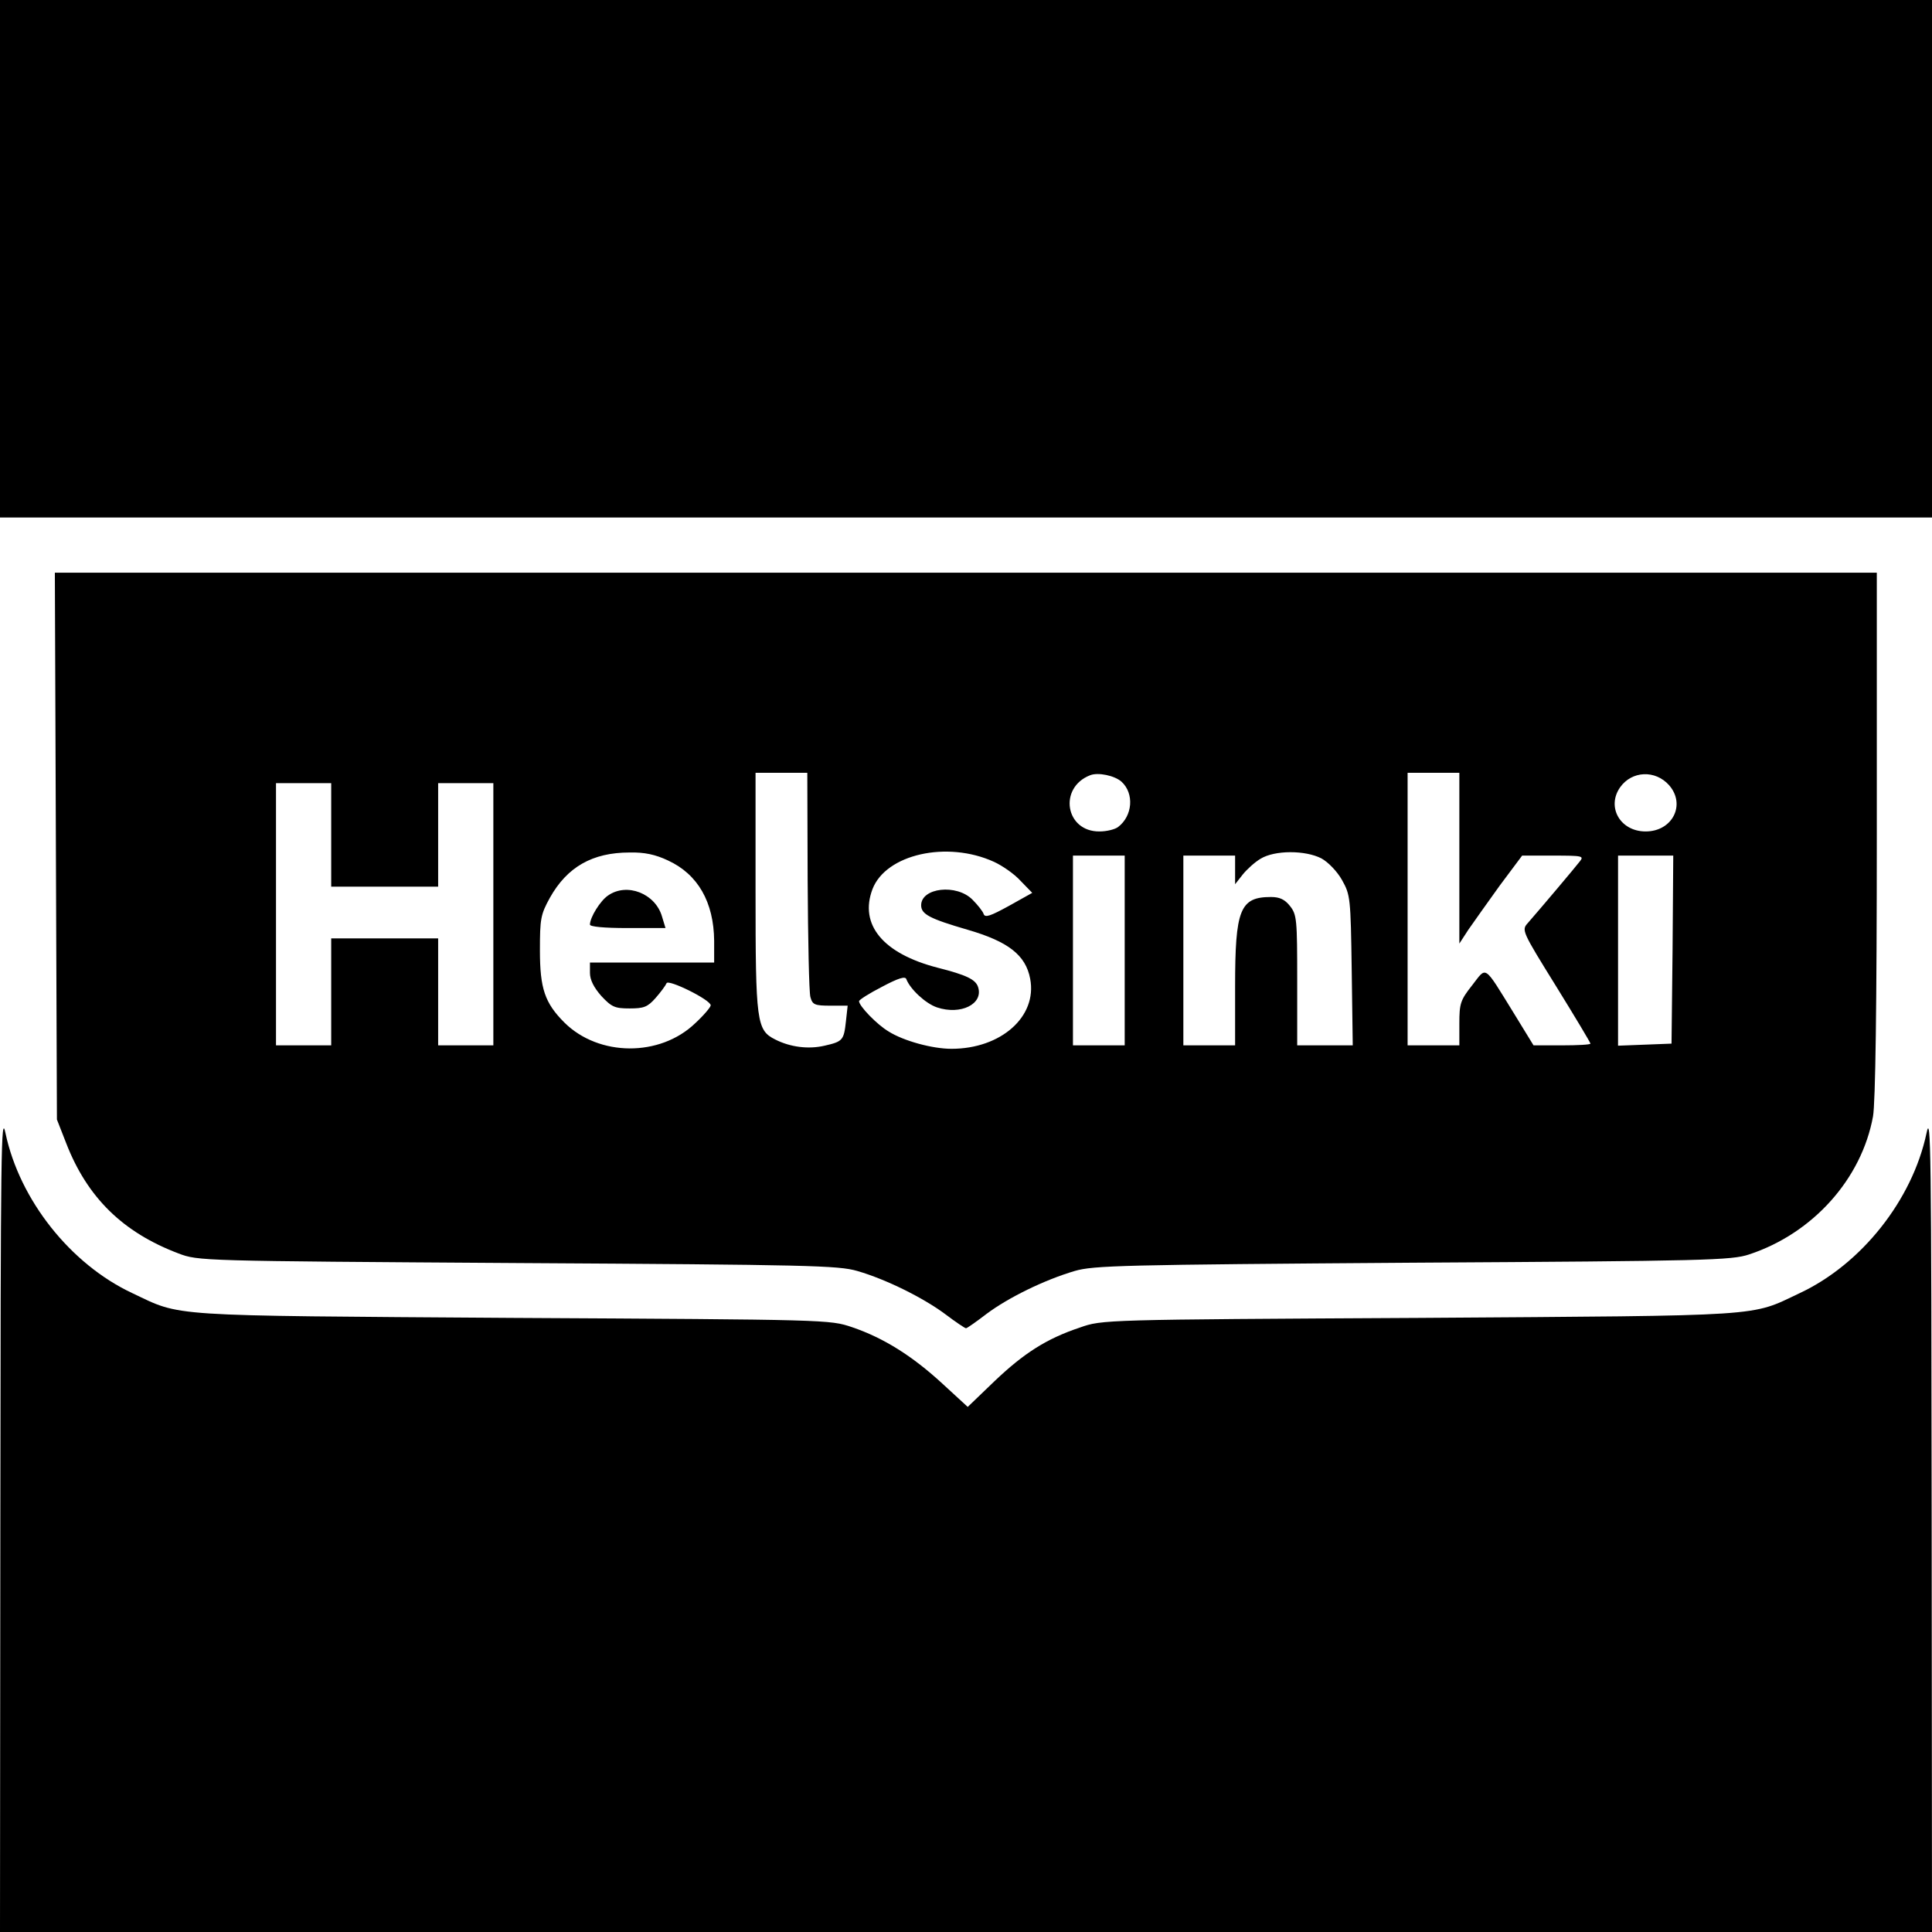 <?xml version="1.0" standalone="no"?>
<!DOCTYPE svg PUBLIC "-//W3C//DTD SVG 20010904//EN"
 "http://www.w3.org/TR/2001/REC-SVG-20010904/DTD/svg10.dtd">
<svg version="1.0" xmlns="http://www.w3.org/2000/svg"
 width="560pt" height="560pt" viewBox="0 0 560 560"
 preserveAspectRatio="xMidYMid meet">
<g transform="translate(0,560) scale(0.1,-0.1)"
fill="#000000" stroke="none">
<path d="M0 4850 l0 -750 2800 0 2800 0 0 750 0 750 -2800 0 -2800 0 0 -750z"/>
<path d="M162 3148 l3 -793 27 -69 c61 -157 164 -258 325 -319 58 -22 61 -22
983 -28 845 -5 930 -7 985 -23 83 -24 192 -78 256 -126 29 -22 56 -40 59 -40
3 0 30 19 60 42 63 47 167 98 255 124 55 16 136 18 980 24 854 5 924 7 975 24
185 61 326 219 359 400 7 39 11 320 11 818 l0 758 -2640 0 -2641 0 3 -792z
m2179 -100 c1 -172 4 -324 8 -338 6 -22 12 -25 58 -25 l50 0 -5 -45 c-6 -55
-9 -59 -62 -71 -47 -11 -100 -4 -143 18 -54 27 -57 50 -57 428 l0 345 75 0 75
0 1 -312z m910 286 c37 -34 32 -99 -10 -131 -9 -7 -33 -13 -54 -13 -99 -1
-120 127 -27 163 23 9 71 -1 91 -19z m979 -221 l0 -248 26 40 c15 22 56 79 91
128 l65 87 90 0 c85 0 90 -1 77 -17 -13 -17 -110 -132 -151 -179 -18 -20 -16
-24 82 -182 55 -89 100 -164 100 -167 0 -3 -37 -5 -82 -5 l-83 0 -57 93 c-89
144 -78 136 -121 81 -34 -43 -37 -53 -37 -111 l0 -63 -75 0 -75 0 0 395 0 395
75 0 75 0 0 -247z m608 211 c49 -56 10 -134 -68 -134 -74 0 -114 71 -74 128
34 48 102 51 142 6z m-3878 -144 l0 -150 155 0 155 0 0 150 0 150 80 0 80 0 0
-380 0 -380 -80 0 -80 0 0 155 0 155 -155 0 -155 0 0 -155 0 -155 -80 0 -80 0
0 380 0 380 80 0 80 0 0 -150z m1921 -78 c24 -11 59 -35 77 -55 l34 -35 -68
-38 c-53 -29 -69 -35 -73 -23 -2 7 -17 26 -32 41 -46 47 -149 35 -149 -16 0
-26 25 -39 135 -71 117 -34 168 -73 181 -142 21 -110 -85 -203 -228 -203 -56
0 -139 23 -182 50 -34 20 -86 74 -86 88 0 4 30 23 67 42 47 25 67 31 70 22 11
-29 56 -71 89 -82 69 -23 135 10 119 59 -7 22 -34 35 -117 56 -159 41 -228
125 -189 228 39 101 216 141 352 79z m-945 4 c87 -40 133 -121 134 -233 l0
-63 -180 0 -180 0 0 -30 c0 -20 11 -42 33 -67 30 -32 39 -36 82 -36 41 0 52 4
75 30 15 17 29 36 32 43 4 13 128 -48 128 -64 0 -5 -20 -29 -45 -52 -102 -98
-279 -97 -379 2 -57 57 -71 99 -71 209 0 92 2 104 29 153 50 89 123 131 231
131 43 1 75 -6 111 -23z m1894 6 c20 -11 46 -38 60 -63 24 -43 25 -51 28 -261
l3 -218 -80 0 -81 0 0 189 c0 175 -1 190 -21 215 -15 19 -30 26 -55 26 -90 0
-104 -36 -104 -260 l0 -170 -75 0 -75 0 0 275 0 275 75 0 75 0 0 -41 0 -42 22
28 c12 15 35 36 52 46 41 25 129 25 176 1z m-570 -267 l0 -275 -75 0 -75 0 0
275 0 275 75 0 75 0 0 -275z m1588 3 l-3 -273 -77 -3 -78 -3 0 276 0 275 80 0
80 0 -2 -272z"/>
<path d="M1762 3004 c-22 -15 -52 -63 -52 -84 0 -6 40 -10 109 -10 l110 0 -10
33 c-19 67 -102 100 -157 61z"/>
<path d="M1 1193 l-1 -1193 2800 0 2800 0 -1 1193 c-1 1078 -2 1185 -15 1122
-41 -193 -188 -379 -367 -463 -146 -69 -86 -65 -1102 -72 -918 -5 -920 -5
-985 -28 -96 -32 -162 -74 -248 -156 l-77 -74 -74 68 c-87 80 -170 132 -261
163 -65 22 -69 22 -985 27 -1016 7 -956 3 -1102 72 -179 84 -326 270 -367 463
-13 63 -14 -44 -15 -1122z"/>
</g>
</svg>

